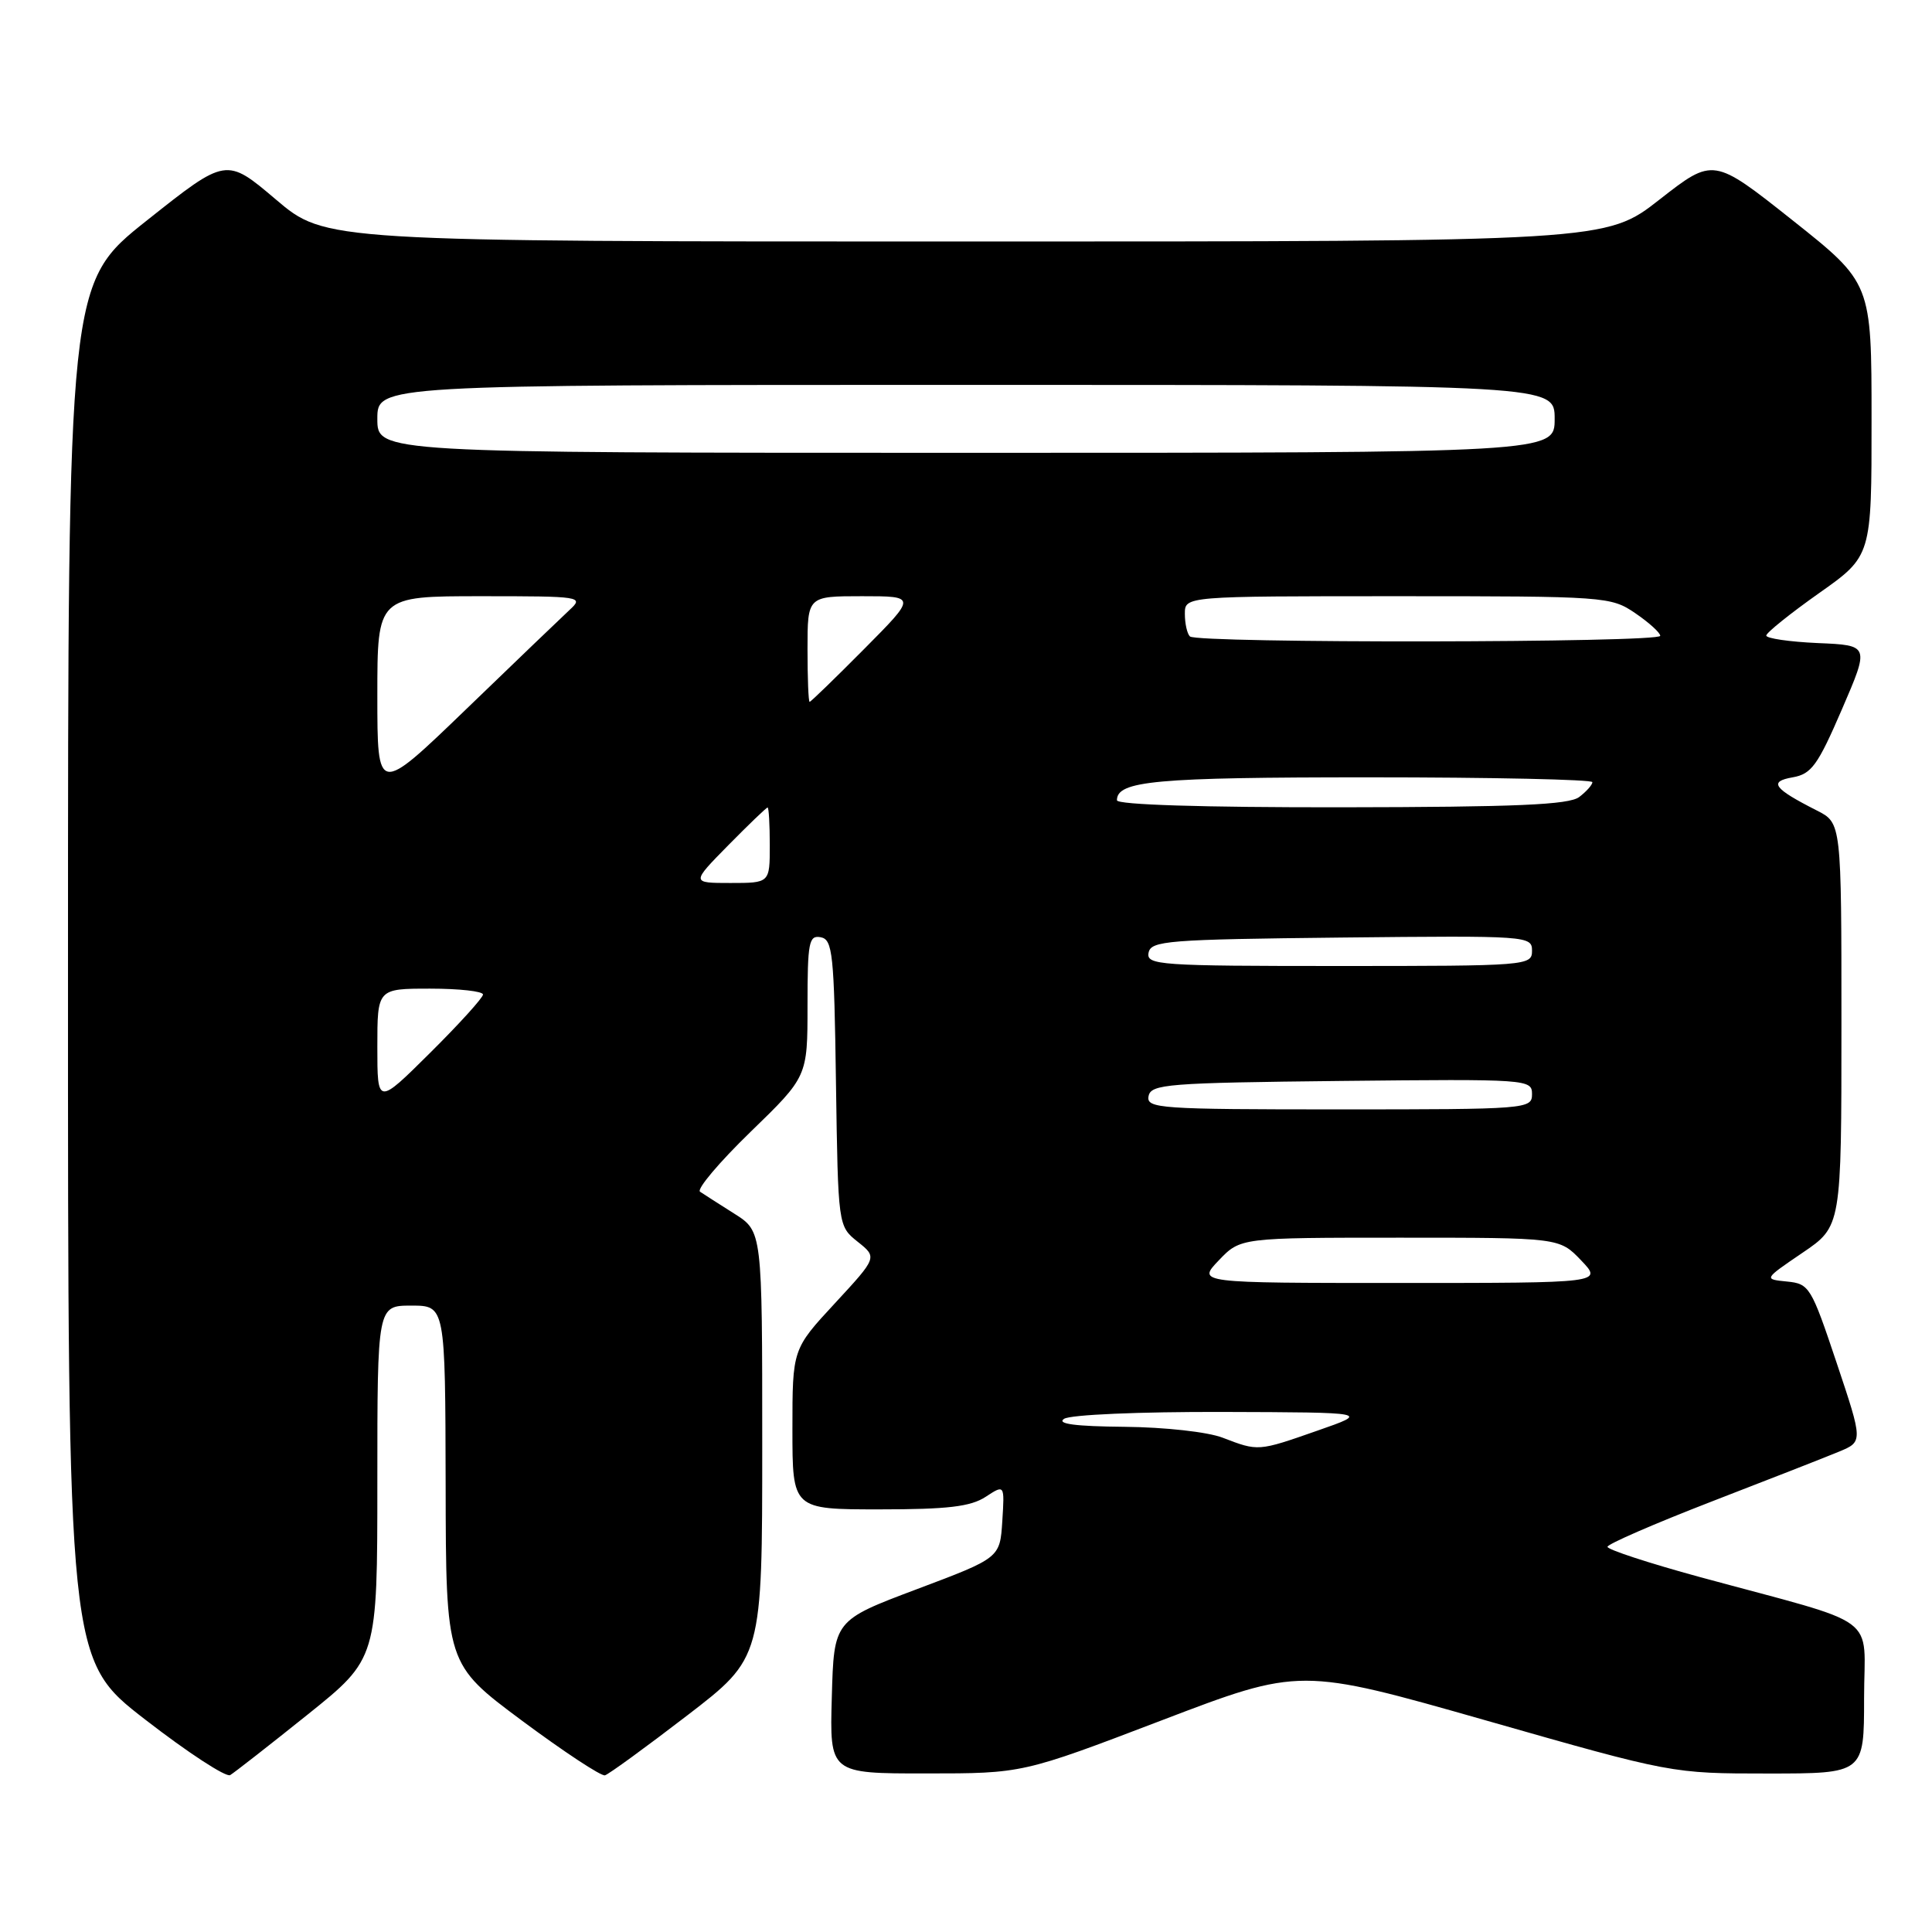 <?xml version="1.0" encoding="UTF-8" standalone="no"?>
<!DOCTYPE svg PUBLIC "-//W3C//DTD SVG 1.1//EN" "http://www.w3.org/Graphics/SVG/1.1/DTD/svg11.dtd" >
<svg xmlns="http://www.w3.org/2000/svg" xmlns:xlink="http://www.w3.org/1999/xlink" version="1.1" viewBox="0 0 256 256">
 <g >
 <path fill="currentColor"
d=" M 40.75 227.20 C 50.00 219.78 50.00 219.78 50.00 196.39 C 50.00 173.00 50.00 173.00 54.50 173.00 C 59.00 173.00 59.00 173.00 59.05 196.75 C 59.09 220.50 59.09 220.50 69.17 228.00 C 74.72 232.12 79.66 235.38 80.16 235.24 C 80.67 235.09 85.56 231.53 91.04 227.32 C 101.00 219.67 101.00 219.67 101.00 191.42 C 101.00 163.16 101.00 163.16 97.32 160.83 C 95.29 159.55 93.24 158.23 92.76 157.91 C 92.28 157.58 95.29 154.02 99.44 149.99 C 107.00 142.66 107.00 142.66 107.00 133.26 C 107.00 124.84 107.18 123.89 108.75 124.19 C 110.33 124.49 110.53 126.35 110.77 143.49 C 111.05 162.46 111.05 162.46 113.65 164.54 C 116.25 166.61 116.25 166.61 110.63 172.69 C 105.00 178.77 105.00 178.77 105.00 189.38 C 105.00 200.00 105.00 200.00 116.54 200.00 C 125.58 200.00 128.61 199.64 130.60 198.34 C 133.12 196.69 133.12 196.69 132.81 201.56 C 132.50 206.43 132.50 206.43 121.50 210.57 C 110.50 214.71 110.50 214.71 110.22 224.85 C 109.93 235.00 109.93 235.00 122.72 234.99 C 135.50 234.99 135.50 234.99 153.89 227.97 C 172.27 220.95 172.27 220.95 196.91 227.97 C 221.54 235.00 221.54 235.00 234.27 235.00 C 247.00 235.00 247.00 235.00 247.00 225.04 C 247.00 213.66 249.62 215.59 225.25 208.97 C 218.51 207.13 213.00 205.33 213.00 204.96 C 213.00 204.60 219.19 201.91 226.75 198.98 C 234.31 196.06 241.93 193.08 243.68 192.35 C 246.86 191.03 246.86 191.03 243.36 180.57 C 239.99 170.51 239.75 170.10 236.78 169.81 C 233.69 169.50 233.69 169.50 238.84 166.00 C 244.00 162.50 244.00 162.50 244.00 135.78 C 244.00 109.05 244.00 109.05 240.75 107.40 C 234.98 104.47 234.32 103.56 237.54 103.00 C 240.03 102.56 240.86 101.41 244.06 94.00 C 247.73 85.50 247.73 85.50 240.86 85.21 C 237.09 85.04 234.02 84.59 234.04 84.21 C 234.07 83.82 237.22 81.29 241.04 78.59 C 248.00 73.68 248.00 73.68 247.99 55.59 C 247.99 37.50 247.99 37.50 237.51 29.18 C 227.03 20.87 227.03 20.87 219.91 26.43 C 212.80 32.00 212.80 32.00 127.95 32.00 C 43.11 32.00 43.11 32.00 36.55 26.43 C 29.98 20.86 29.98 20.86 19.50 29.18 C 9.01 37.50 9.01 37.50 9.01 128.72 C 9.00 219.93 9.00 219.93 19.25 227.86 C 24.89 232.23 29.95 235.53 30.50 235.21 C 31.05 234.88 35.66 231.28 40.75 227.20 Z  M 162.00 190.50 C 160.03 189.74 154.34 189.11 149.00 189.06 C 142.47 189.00 139.97 188.67 141.00 188.00 C 141.85 187.45 151.00 187.06 162.00 187.09 C 181.50 187.15 181.50 187.15 174.56 189.57 C 166.67 192.33 166.74 192.32 162.00 190.50 Z  M 161.50 167.00 C 164.37 164.00 164.37 164.00 185.50 164.00 C 206.63 164.00 206.63 164.00 209.50 167.00 C 212.37 170.00 212.37 170.00 185.50 170.00 C 158.63 170.00 158.63 170.00 161.50 167.00 Z  M 152.19 145.25 C 152.50 143.65 154.65 143.48 177.76 143.23 C 202.49 142.97 203.00 143.01 203.00 144.98 C 203.00 146.95 202.41 147.00 177.43 147.00 C 153.61 147.00 151.88 146.88 152.19 145.25 Z  M 50.00 138.72 C 50.00 131.00 50.00 131.00 57.00 131.00 C 60.85 131.00 64.00 131.35 64.00 131.78 C 64.00 132.20 60.85 135.68 57.00 139.50 C 50.00 146.45 50.00 146.45 50.00 138.72 Z  M 152.19 126.25 C 152.50 124.65 154.65 124.48 177.76 124.23 C 202.49 123.97 203.00 124.01 203.00 125.98 C 203.00 127.95 202.41 128.00 177.43 128.00 C 153.61 128.00 151.88 127.88 152.19 126.25 Z  M 96.50 112.00 C 99.21 109.25 101.55 107.00 101.71 107.00 C 101.87 107.00 102.00 109.25 102.00 112.00 C 102.00 117.00 102.00 117.00 96.79 117.00 C 91.58 117.00 91.58 117.00 96.50 112.00 Z  M 148.00 106.04 C 148.00 103.46 153.06 103.00 181.43 103.00 C 197.70 103.00 211.00 103.29 211.00 103.64 C 211.00 103.99 210.21 104.88 209.25 105.61 C 207.89 106.64 200.90 106.94 177.75 106.97 C 159.28 106.99 148.00 106.63 148.00 106.04 Z  M 50.00 92.16 C 50.00 79.00 50.00 79.00 63.72 79.00 C 77.06 79.00 77.39 79.05 75.47 80.82 C 74.39 81.83 68.21 87.75 61.75 93.99 C 50.00 105.32 50.00 105.32 50.00 92.16 Z  M 107.00 86.00 C 107.00 79.00 107.00 79.00 114.22 79.00 C 121.45 79.00 121.45 79.00 114.50 86.00 C 110.68 89.85 107.43 93.00 107.28 93.00 C 107.12 93.00 107.00 89.85 107.00 86.00 Z  M 157.67 84.33 C 157.30 83.97 157.00 82.62 157.00 81.33 C 157.00 79.00 157.00 79.00 185.19 79.00 C 212.77 79.00 213.45 79.05 216.68 81.25 C 218.50 82.49 219.99 83.84 219.99 84.25 C 220.00 85.18 158.59 85.26 157.67 84.33 Z  M 50.00 55.50 C 50.00 51.00 50.00 51.00 128.00 51.00 C 206.00 51.00 206.00 51.00 206.00 55.50 C 206.00 60.00 206.00 60.00 128.00 60.00 C 50.00 60.00 50.00 60.00 50.00 55.50 Z "/>
</g>
</svg>